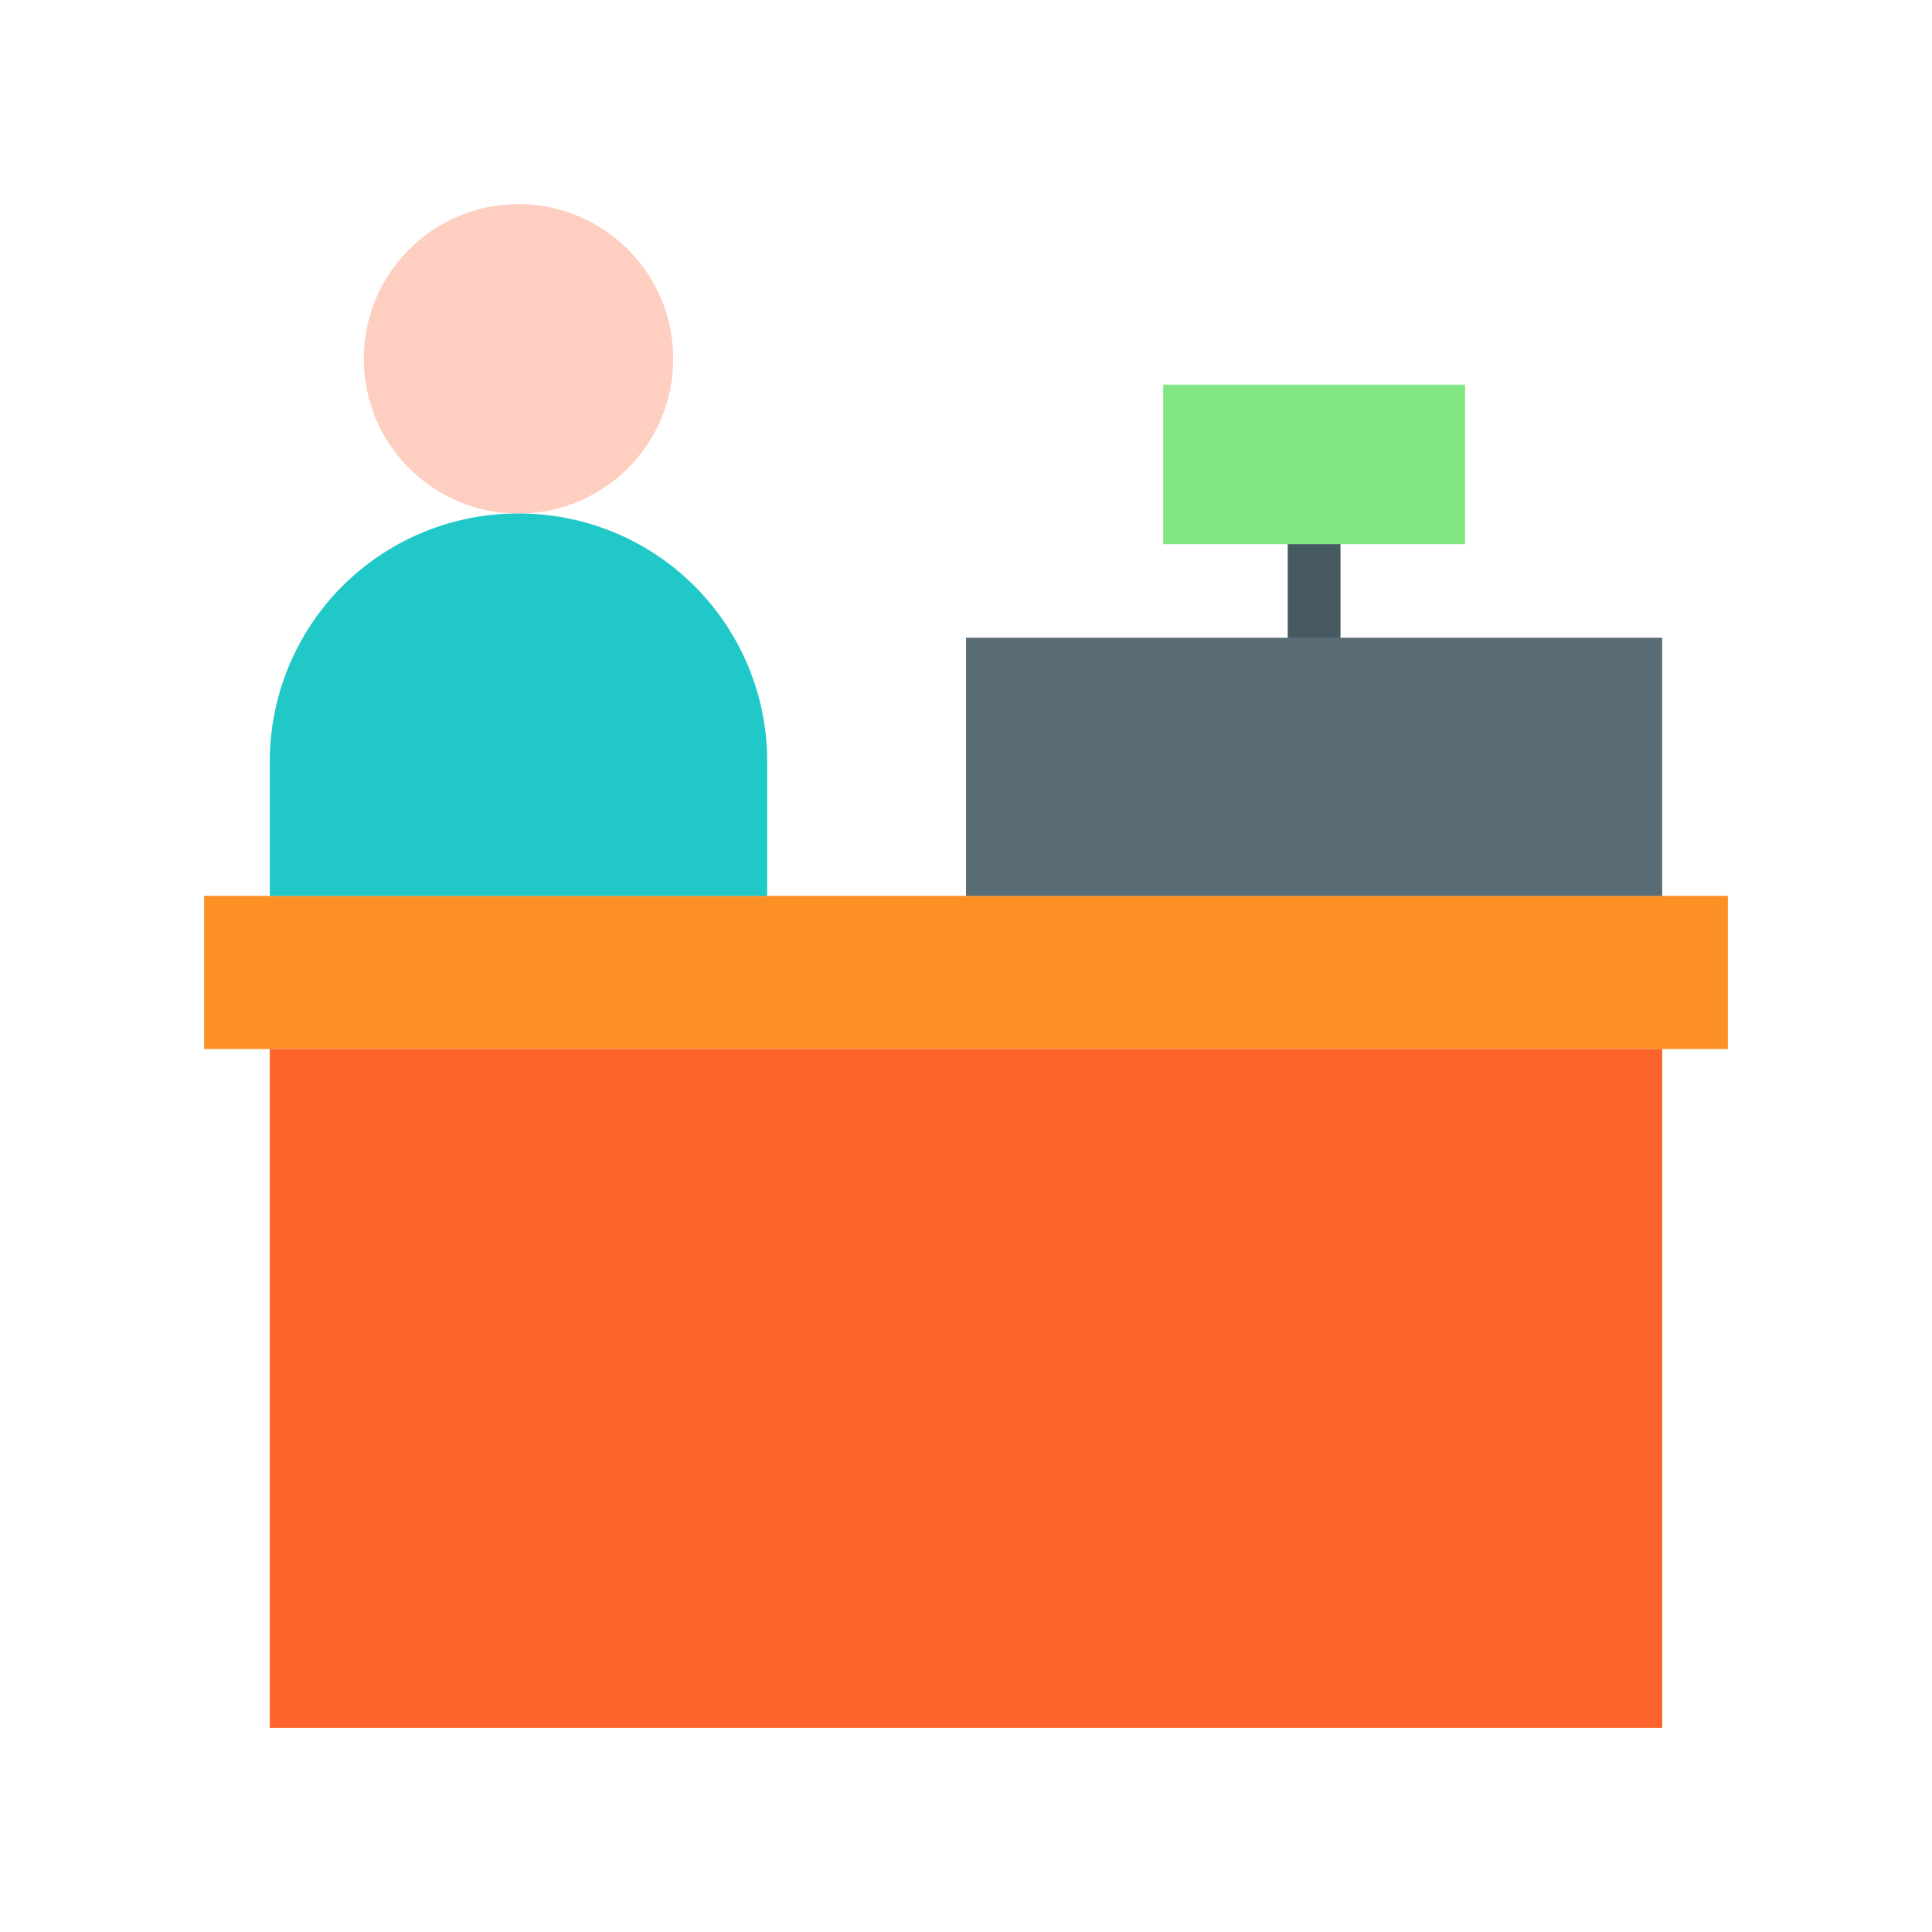<svg id="Layer_1" data-name="Layer 1" xmlns="http://www.w3.org/2000/svg" viewBox="0 0 128 128"><title>CASHIER</title><path d="M87.063,44a1.75,1.75,0,0,1-1.75-1.75v-6.2a1.75,1.75,0,0,1,3.5,0v6.2A1.75,1.75,0,0,1,87.063,44Z" style="fill:#475a61"/><rect x="13.523" y="59.354" width="100.953" height="10.146" style="fill:#fd9025"/><rect x="17.875" y="69.5" width="92.25" height="44.977" style="fill:#fc642b"/><rect x="64" y="42.25" width="46.125" height="17.104" style="fill:#5a6c75"/><rect x="77.063" y="25.484" width="20" height="10.571" style="fill:#83e685"/><circle cx="34.352" cy="23.773" r="10.25" style="fill:#fecec0"/><path d="M34.3,34.023h.108A16.423,16.423,0,0,1,50.828,50.446v8.908a0,0,0,0,1,0,0H17.875a0,0,0,0,1,0,0V50.446A16.423,16.423,0,0,1,34.3,34.023Z" style="fill:#20c8c7"/></svg>